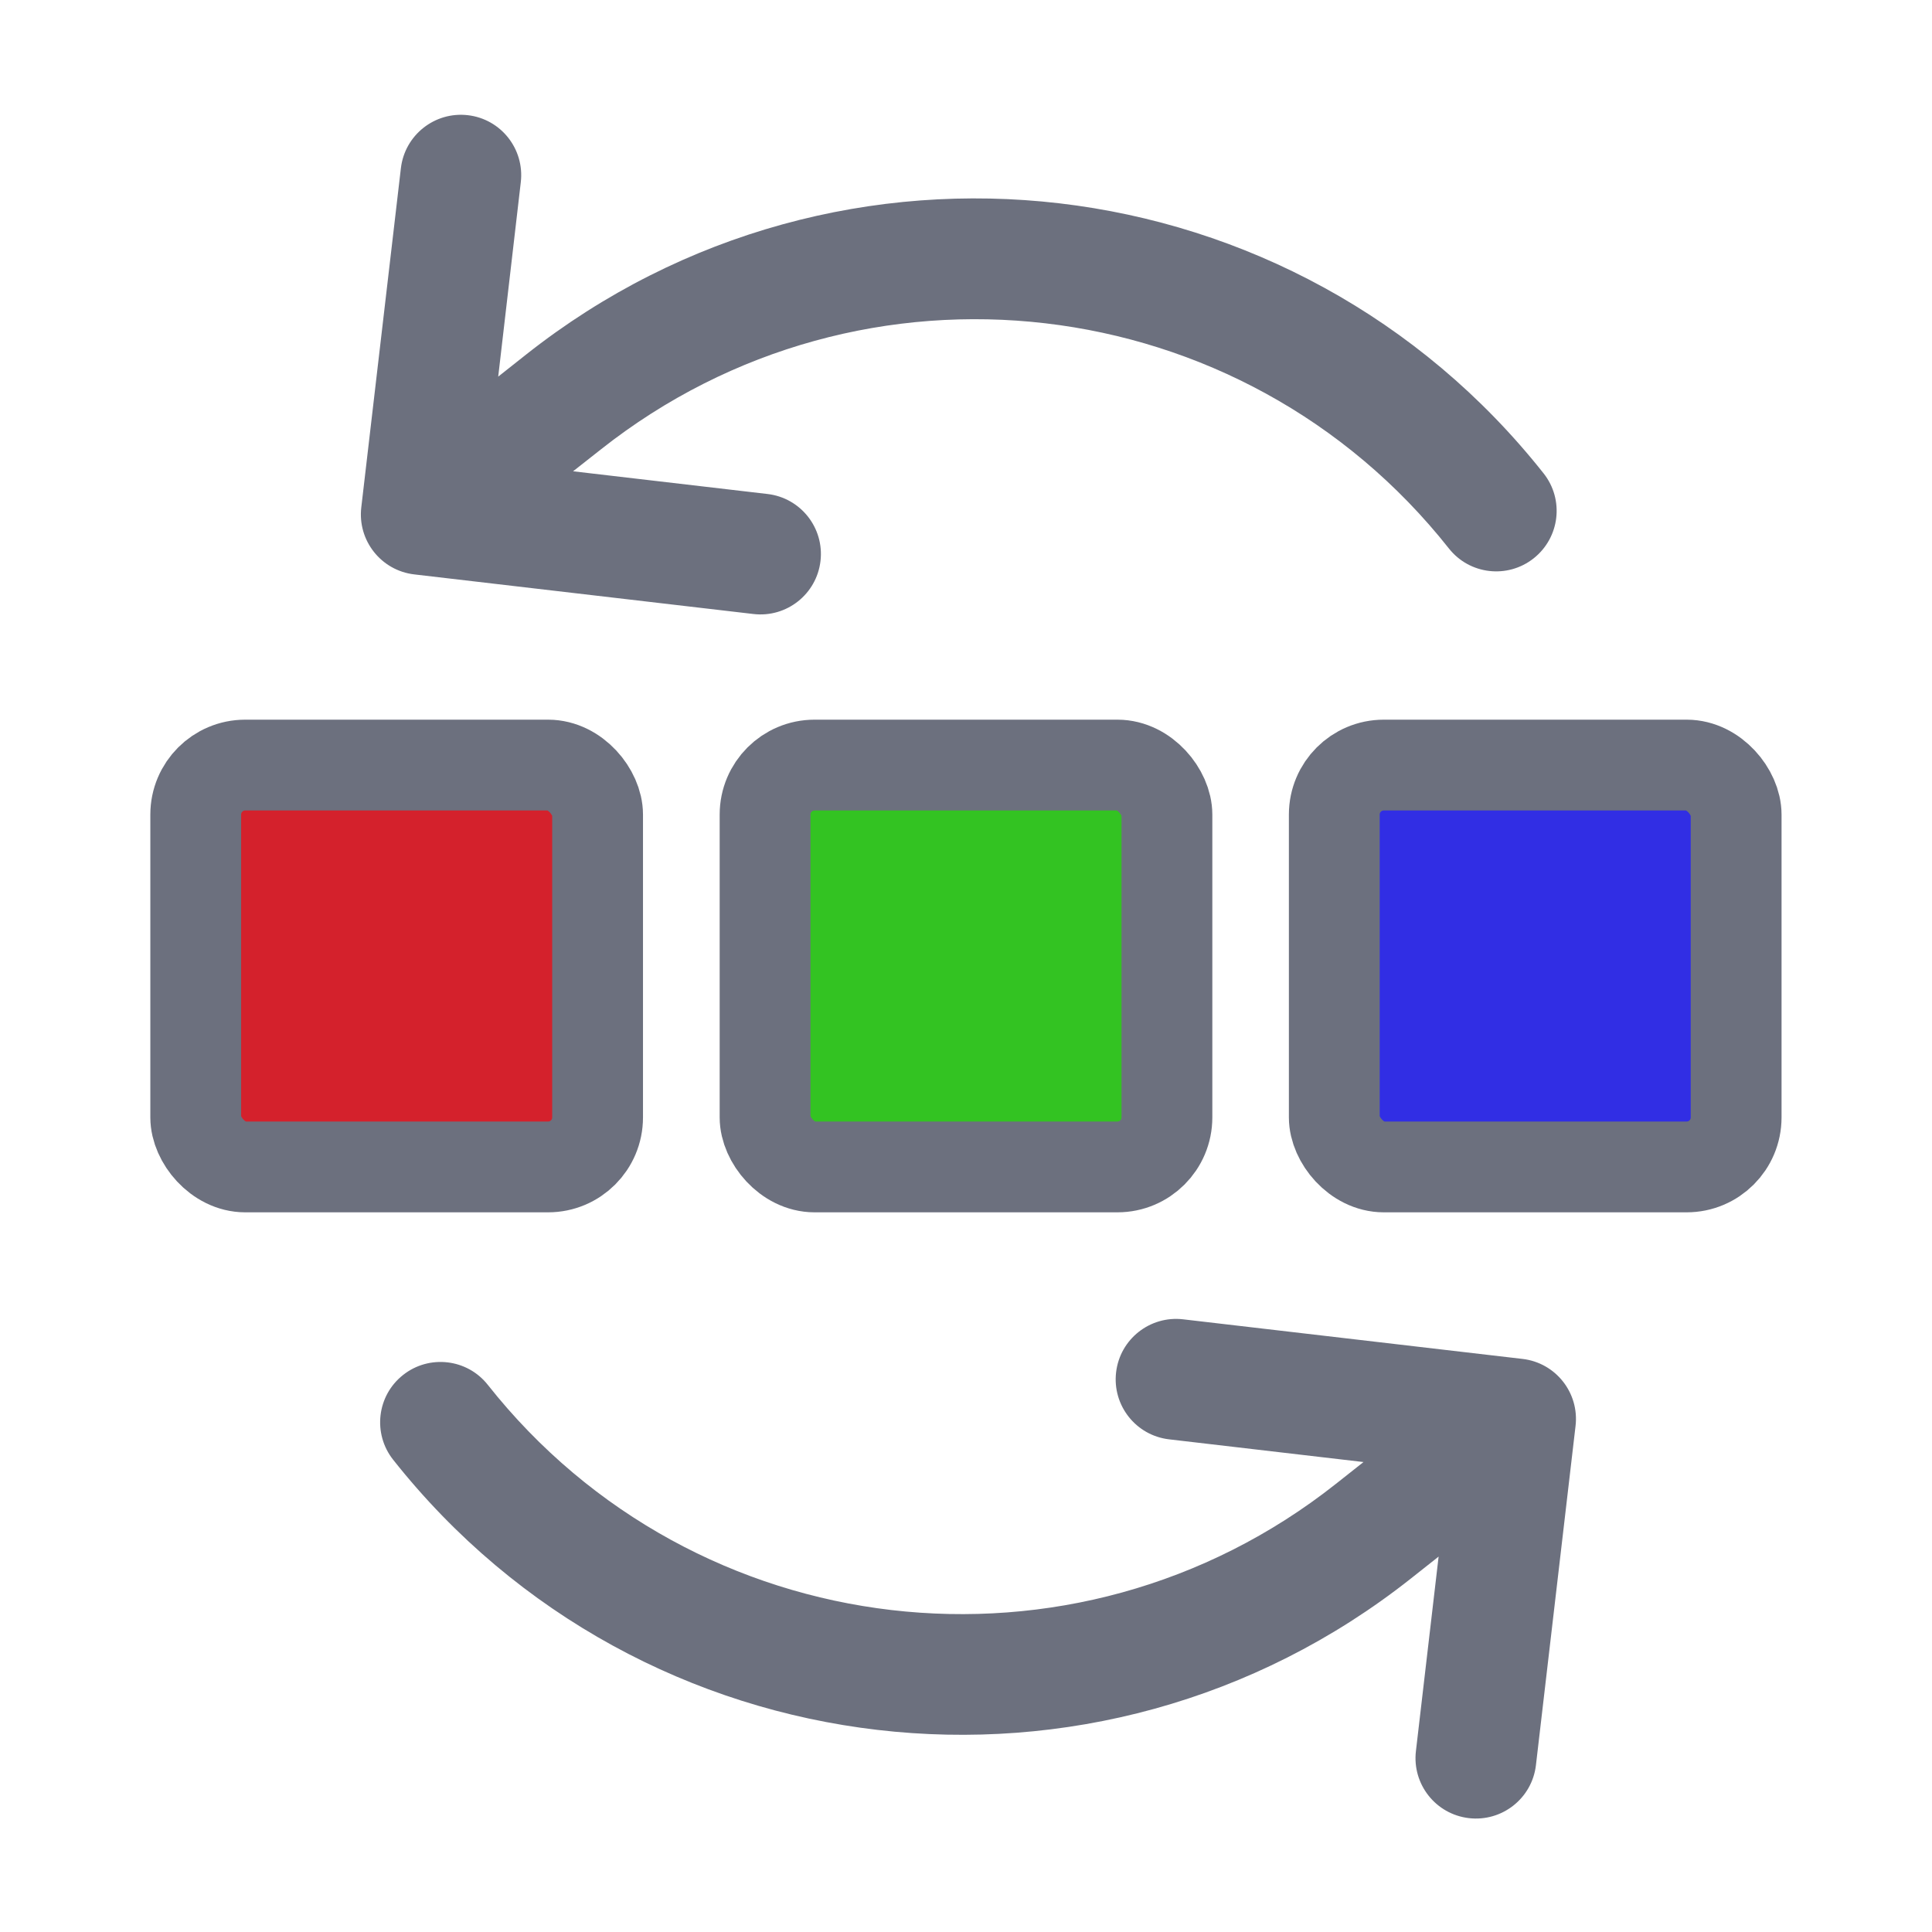 <?xml version="1.0" encoding="UTF-8" standalone="no"?>
<!-- Copyright 2000-2023 JetBrains s.r.o. and contributors. Use of this source code is governed by the Apache 2.0 license. -->

<svg
   width="16"
   height="16"
   viewBox="0 0 16 16"
   fill="none"
   version="1.1"
   id="svg380"
   sodipodi:docname="swapPanels.svg"
   inkscape:version="1.2.2 (b0a8486541, 2022-12-01)"
   xmlns:inkscape="http://www.inkscape.org/namespaces/inkscape"
   xmlns:sodipodi="http://sodipodi.sourceforge.net/DTD/sodipodi-0.dtd"
   xmlns="http://www.w3.org/2000/svg"
   xmlns:svg="http://www.w3.org/2000/svg">
  <defs
     id="defs384" />
  <sodipodi:namedview
     id="namedview382"
     pagecolor="#ffffff"
     bordercolor="#000000"
     borderopacity="0.25"
     inkscape:showpageshadow="2"
     inkscape:pageopacity="0.0"
     inkscape:pagecheckerboard="0"
     inkscape:deskcolor="#d1d1d1"
     showgrid="false"
     inkscape:zoom="90.509668"
     inkscape:cx="6.9992523"
     inkscape:cy="8.0930581"
     inkscape:window-width="3840"
     inkscape:window-height="2051"
     inkscape:window-x="3840"
     inkscape:window-y="0"
     inkscape:window-maximized="1"
     inkscape:current-layer="svg380" />
  <path
     d="m 4.976,3.722 c 2.166,-1.713 5.31,-1.346 7.023,0.82 0.171,0.217 0.486,0.253 0.702,0.082 C 12.918,4.452 12.955,4.138 12.784,3.921 10.728,1.322 6.954,0.882 4.356,2.937 L 4.126,3.119 4.313,1.509 C 4.345,1.234 4.149,0.986 3.875,0.954 3.6,0.922 3.352,1.119 3.32,1.393 l -0.328,2.809 c -0.032,0.274 0.164,0.523 0.439,0.555 L 6.24,5.085 C 6.515,5.117 6.763,4.92 6.795,4.646 6.827,4.372 6.631,4.123 6.356,4.091 L 4.746,3.903 Z"
     fill="#6c707e"
     id="path372" />
  <rect
     style="fill:#33c322;fill-opacity:1;stroke:#6c707e;stroke-width:0.752;stroke-linejoin:round;stroke-miterlimit:2.7;stroke-dasharray:none;stroke-opacity:1;paint-order:normal"
     id="rect454"
     width="3.328"
     height="3.328"
     x="6.336"
     y="6.336"
     ry="0.41" />
  <rect
     style="fill:#312ee4;fill-opacity:1;stroke:#6c707e;stroke-width:0.752;stroke-linejoin:round;stroke-miterlimit:2.7;stroke-dasharray:none;stroke-opacity:1;paint-order:normal"
     id="rect3209"
     width="3.328"
     height="3.328"
     x="11.05"
     y="6.336"
     ry="0.41" />
  <rect
     style="fill:#d4212c;fill-opacity:1;stroke:#6c707e;stroke-width:0.752;stroke-linejoin:round;stroke-miterlimit:2.7;stroke-dasharray:none;stroke-opacity:1;paint-order:normal"
     id="rect3211"
     width="3.328"
     height="3.328"
     x="1.621"
     y="6.336"
     ry="0.41" />
  <path
     d="m 11.063,12.289 c -2.166,1.713 -5.31,1.346 -7.023,-0.82 -0.171,-0.217 -0.486,-0.253 -0.702,-0.082 -0.217,0.171 -0.253,0.486 -0.082,0.702 2.056,2.599 5.829,3.039 8.428,0.984 l 0.23,-0.182 -0.188,1.611 c -0.032,0.274 0.164,0.523 0.439,0.555 0.274,0.032 0.523,-0.164 0.555,-0.439 l 0.328,-2.809 c 0.032,-0.274 -0.164,-0.523 -0.439,-0.555 L 9.798,10.926 c -0.274,-0.032 -0.523,0.164 -0.555,0.439 -0.032,0.274 0.164,0.523 0.439,0.555 l 1.61,0.188 z"
     fill="#6c707e"
     id="path3947" />
</svg>
